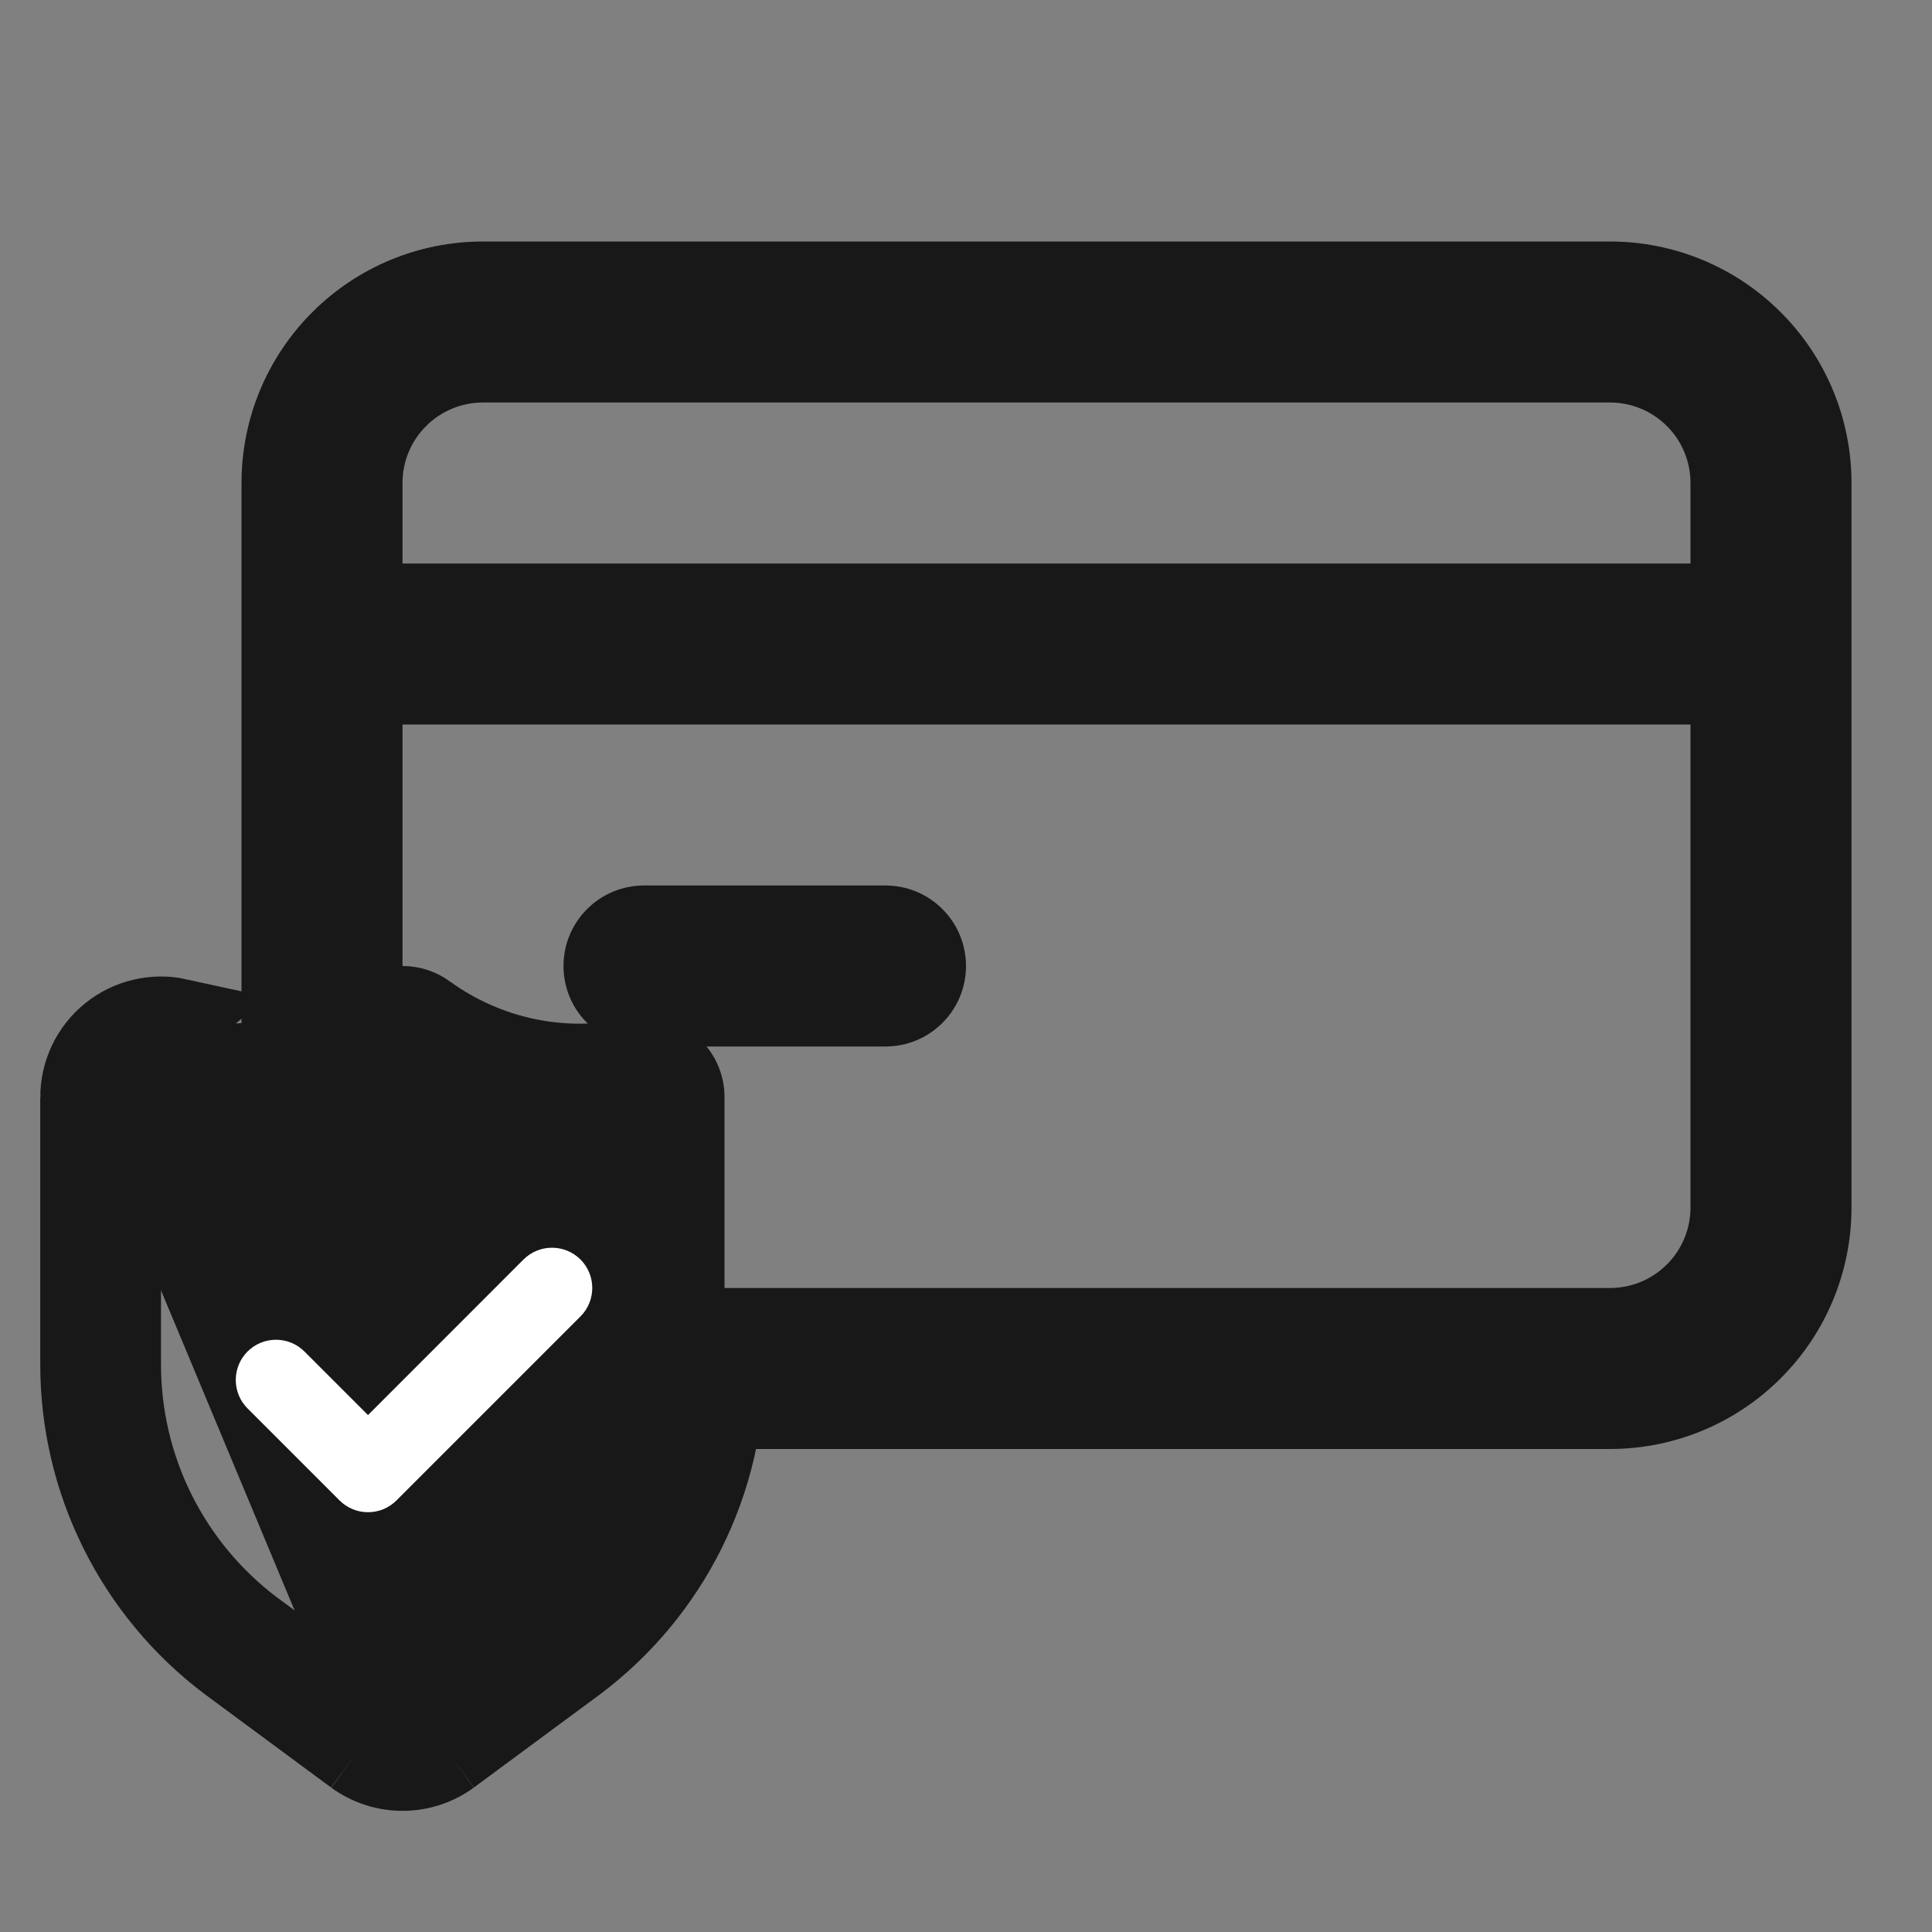 <svg width="24" height="24" viewBox="0 0 24 24" fill="none" xmlns="http://www.w3.org/2000/svg">
<rect x="0" y="0" width="24" height="24" fill="#808080" stroke="none"/>
<path d="M8 13H11C11.265 13 11.52 12.895 11.707 12.707C11.895 12.52 12 12.265 12 12C12 11.735 11.895 11.48 11.707 11.293C11.52 11.105 11.265 11 11 11H8C7.735 11 7.48 11.105 7.293 11.293C7.105 11.48 7 11.735 7 12C7 12.265 7.105 12.52 7.293 12.707C7.48 12.895 7.735 13 8 13ZM20 3H6C5.204 3 4.441 3.316 3.879 3.879C3.316 4.441 3 5.204 3 6V15C3 15.796 3.316 16.559 3.879 17.121C4.441 17.684 5.204 18 6 18H20C20.796 18 21.559 17.684 22.121 17.121C22.684 16.559 23 15.796 23 15V6C23 5.204 22.684 4.441 22.121 3.879C21.559 3.316 20.796 3 20 3ZM21 15C21 15.265 20.895 15.52 20.707 15.707C20.52 15.895 20.265 16 20 16H6C5.735 16 5.48 15.895 5.293 15.707C5.105 15.52 5 15.265 5 15V9H21V15ZM21 7H5V6C5 5.735 5.105 5.48 5.293 5.293C5.48 5.105 5.735 5 6 5H20C20.265 5 20.52 5.105 20.707 5.293C20.895 5.48 21 5.735 21 6V7Z" fill="#181818"/>
<path d="M1 13.633V16.943C0.999 17.66 1.164 18.368 1.484 19.01C1.803 19.652 2.267 20.211 2.84 20.643L4.41 21.803M1 13.633L9 16.943C9.002 17.66 8.836 18.368 8.517 19.01C8.198 19.652 7.733 20.211 7.16 20.643L5.59 21.803M1 13.633C1 13.483 1.033 13.336 1.097 13.201C1.161 13.066 1.255 12.947 1.371 12.853C1.487 12.759 1.623 12.692 1.768 12.658C1.913 12.623 2.064 12.621 2.21 12.653L1 13.633ZM4.41 21.803C4.582 21.928 4.788 21.995 5 21.995C5.212 21.995 5.419 21.928 5.59 21.803M4.41 21.803L4.705 21.399L3.139 20.242C2.629 19.857 2.216 19.359 1.931 18.787C1.646 18.214 1.499 17.583 1.5 16.944V16.943L1.5 13.633L1.5 13.631C1.5 13.557 1.517 13.483 1.549 13.416C1.581 13.348 1.628 13.289 1.686 13.242C1.744 13.195 1.811 13.161 1.884 13.144C1.956 13.127 2.032 13.126 2.104 13.141C2.551 13.239 3.014 13.242 3.462 13.148C3.91 13.054 4.334 12.866 4.704 12.597L4.705 12.596C4.791 12.534 4.894 12.5 5 12.5C5.106 12.5 5.21 12.534 5.295 12.596L5.296 12.597C5.667 12.866 6.09 13.054 6.539 13.148C6.987 13.242 7.45 13.239 7.897 13.141C7.969 13.126 8.045 13.126 8.117 13.144C8.19 13.161 8.257 13.194 8.315 13.241C8.373 13.288 8.42 13.348 8.452 13.415C8.484 13.482 8.501 13.556 8.5 13.631V13.633L8.5 16.943L8.5 16.944C8.502 17.583 8.354 18.214 8.069 18.787C7.785 19.359 7.371 19.857 6.861 20.242L5.295 21.399L5.59 21.803M4.41 21.803L4.707 21.401L4.706 21.4C4.792 21.462 4.895 21.495 5 21.495C5.106 21.495 5.209 21.462 5.294 21.4L5.293 21.401L5.59 21.803" fill="#181818" stroke="#181818"/>
<path d="M7.211 16.353C7.406 16.158 7.406 15.841 7.211 15.646C7.015 15.451 6.699 15.451 6.503 15.646L7.211 16.353ZM4.571 18.285L4.218 18.639C4.413 18.834 4.73 18.834 4.925 18.639L4.571 18.285ZM3.782 16.789C3.587 16.594 3.27 16.594 3.075 16.789C2.88 16.984 2.88 17.301 3.075 17.496L3.782 16.789ZM6.503 15.646L4.218 17.932L4.925 18.639L7.211 16.353L6.503 15.646ZM4.925 17.932L3.782 16.789L3.075 17.496L4.218 18.639L4.925 17.932Z" fill="white"/>
</svg>
